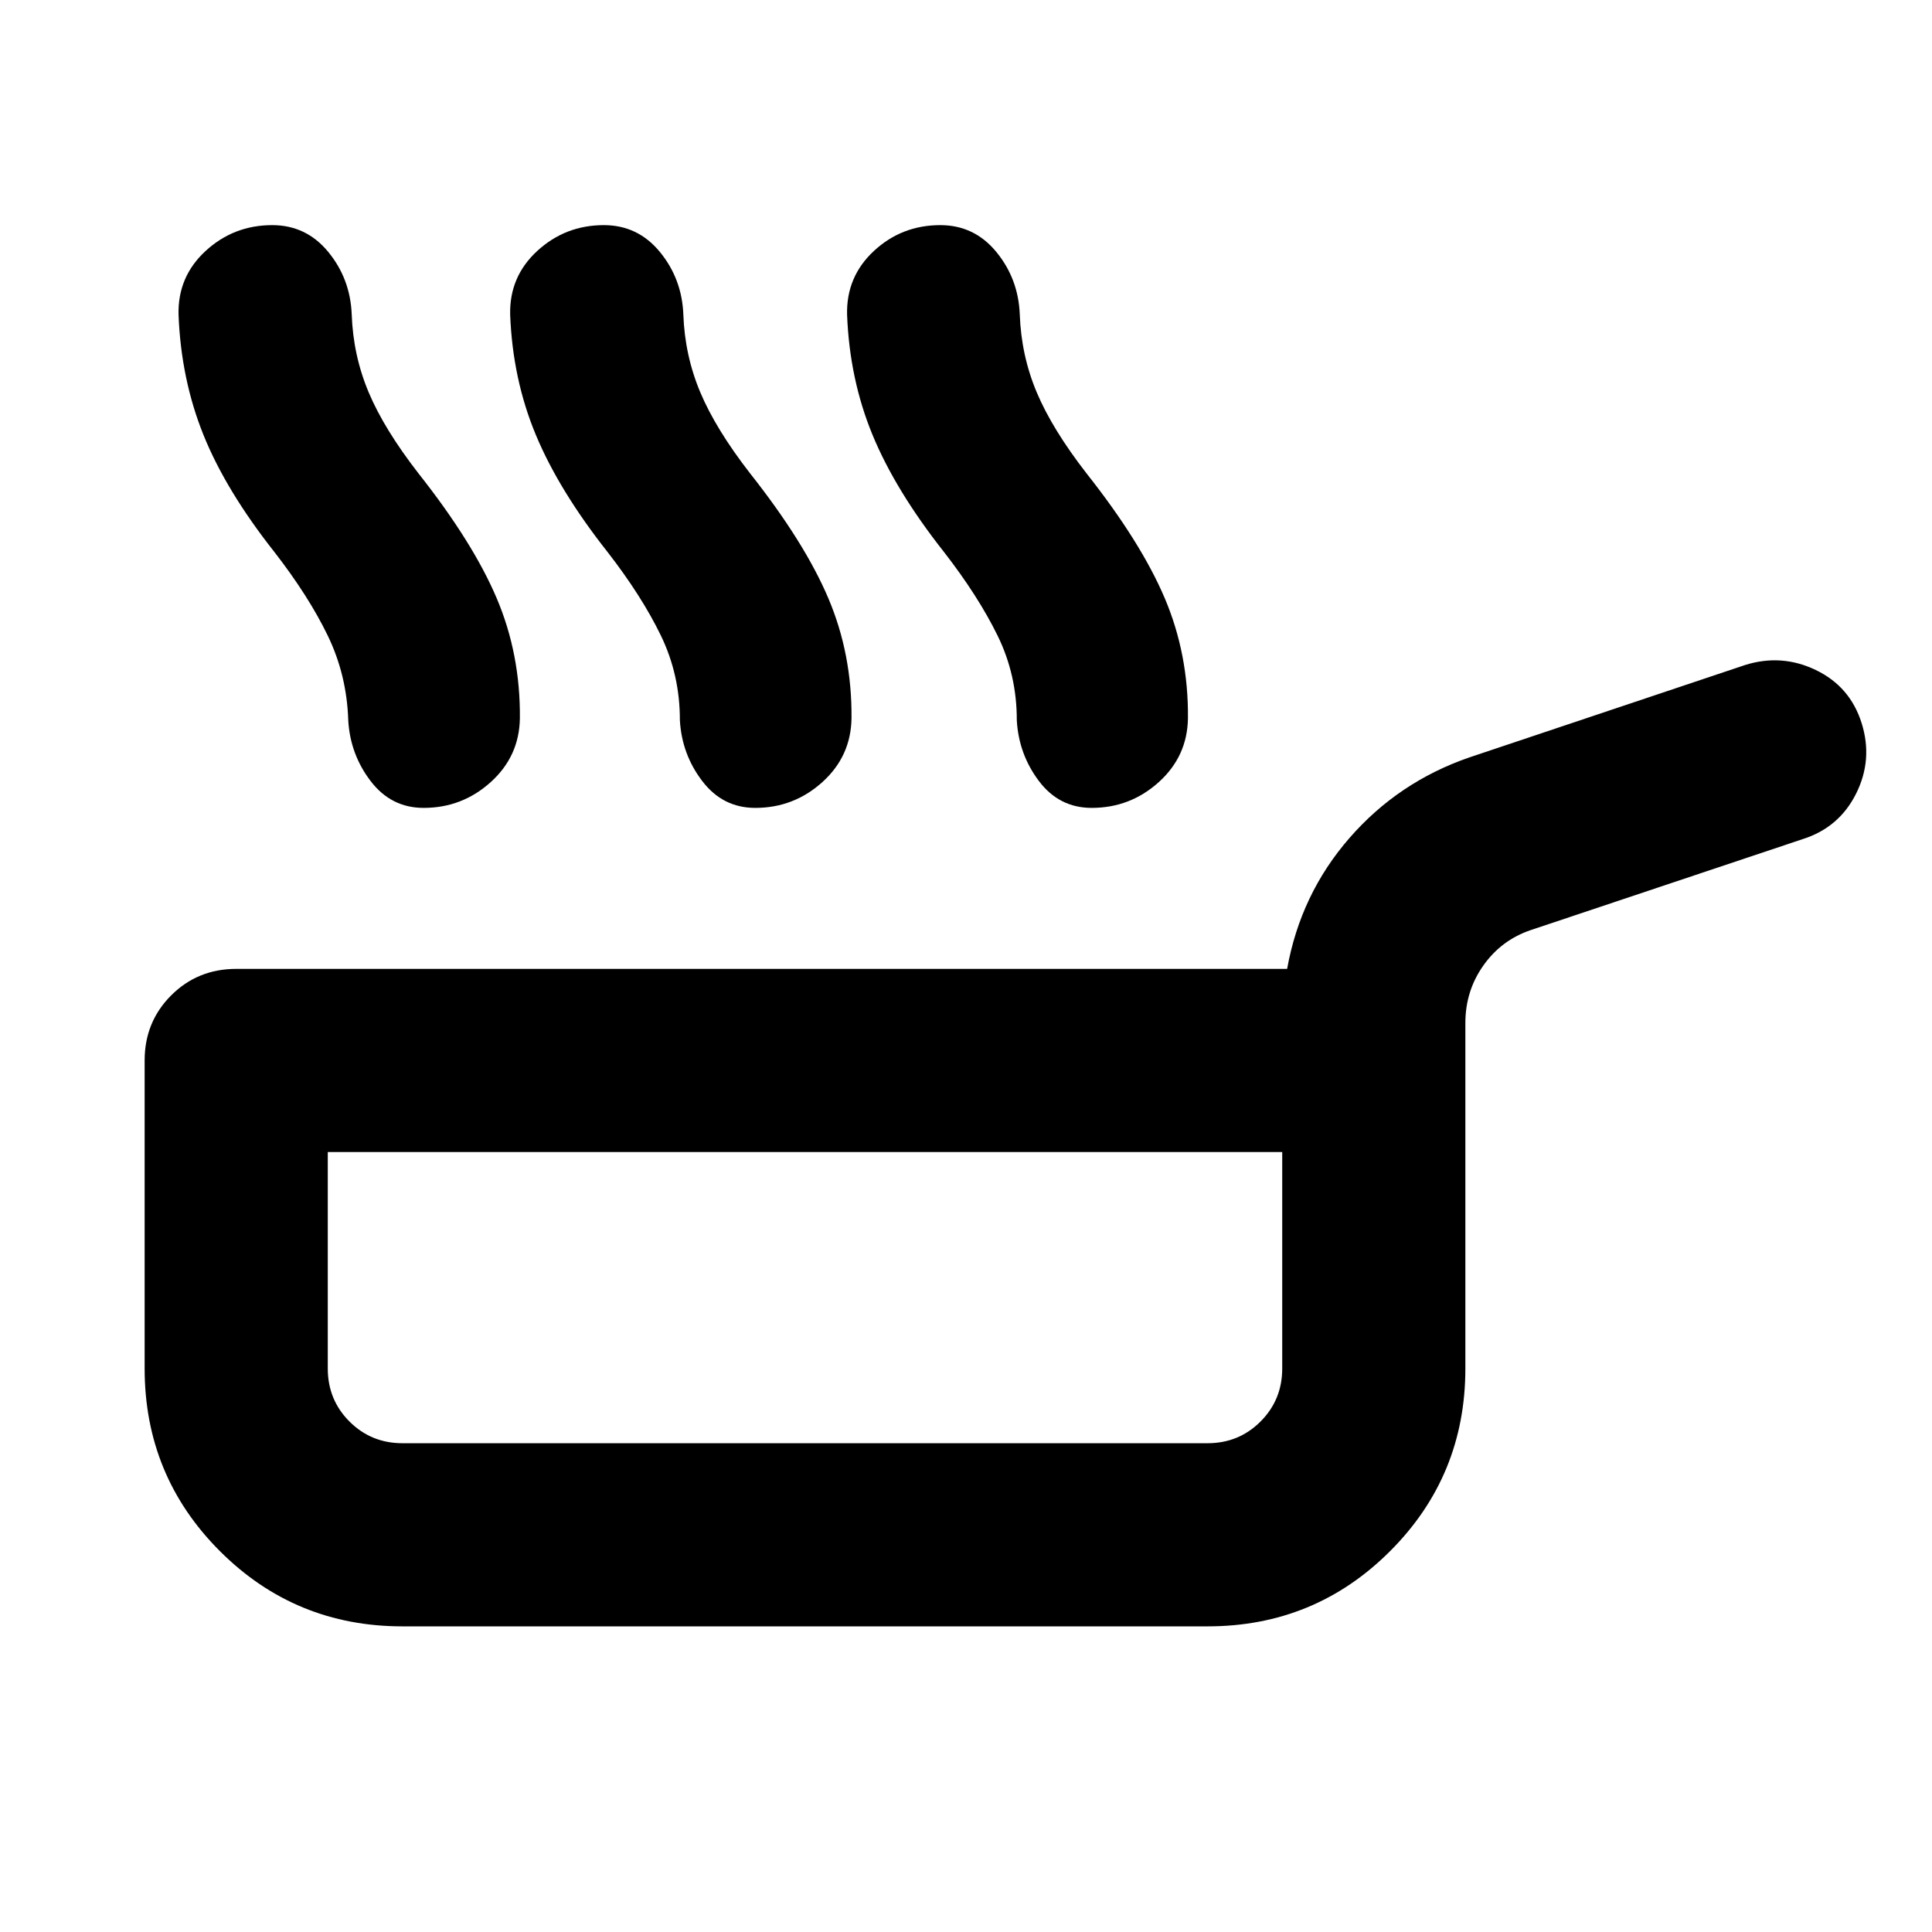 <svg xmlns="http://www.w3.org/2000/svg" height="24" viewBox="0 -960 960 960" width="24"><path d="M136.326-685.739q-24.087-30.522-35.228-58.163-11.142-27.642-12.38-59.685-.48-18.913 13.456-31.728 13.935-12.816 33.087-12.816 16.913 0 27.848 13.316 10.934 13.315 11.652 30.989.717 20.478 8.435 38.793 7.717 18.316 24.717 40.229 27.13 34.326 38.913 62.108 11.783 27.783 11.5 59.587-.283 18.913-14.478 31.729-14.196 12.815-33.348 12.815-16.152 0-26.326-13.315-10.174-13.316-11.131-30.229-.717-22.521-10.217-42.119t-26.5-41.511Zm165.543 0q-24.087-30.522-35.608-58.163-11.522-27.642-12.761-59.685-.478-18.913 13.456-31.728 13.935-12.816 33.087-12.816 16.914 0 27.848 13.316 10.935 13.315 11.653 30.989.717 20.478 8.434 38.793 7.718 18.316 24.718 40.229 27.13 34.326 38.913 62.108 11.782 27.783 11.5 59.587-.283 18.913-14.479 31.729-14.195 12.815-33.347 12.815-16.153 0-26.327-13.315-10.174-13.316-11.13-30.229.043-22.521-9.457-42.119t-26.5-41.511Zm167.174 0q-24.086-30.522-35.489-58.163-11.402-27.642-12.641-59.685-.478-18.913 13.337-31.728 13.815-12.816 32.968-12.816 16.913 0 27.847 13.316Q506-821.5 506.718-803.826q.717 20.478 8.434 38.793 7.718 18.316 24.718 40.229 27.13 34.326 38.913 62.108 11.782 27.783 11.5 59.587-.283 18.913-14.478 31.729-14.196 12.815-33.348 12.815-16.153 0-26.207-13.315-10.054-13.316-11.011-30.229.044-22.521-9.576-42.119-9.62-19.598-26.62-41.511ZM200-151.869q-53.348 0-90.739-37.392Q71.869-226.652 71.869-280v-153.065q0-19.152 13.174-32.326t32.327-13.174h522.195q6.674-37.109 30.946-65 24.272-27.892 59.62-40.087l136.956-45.892q18.152-5.717 35.185 2.479 17.032 8.195 22.75 26.348 5.717 18.152-2.739 35.065-8.457 16.913-26.609 22.63l-135.043 45.174q-14.631 4.957-23.566 17.609-8.934 12.652-8.934 28.522V-280q0 53.348-37.392 90.739-37.391 37.392-90.739 37.392H200Zm0-91.001h400q15.565 0 26.348-10.782Q637.13-264.435 637.13-280v-107.565H162.87V-280q0 15.565 10.782 26.348Q184.435-242.87 200-242.87Zm200-72.347Z"/></svg>